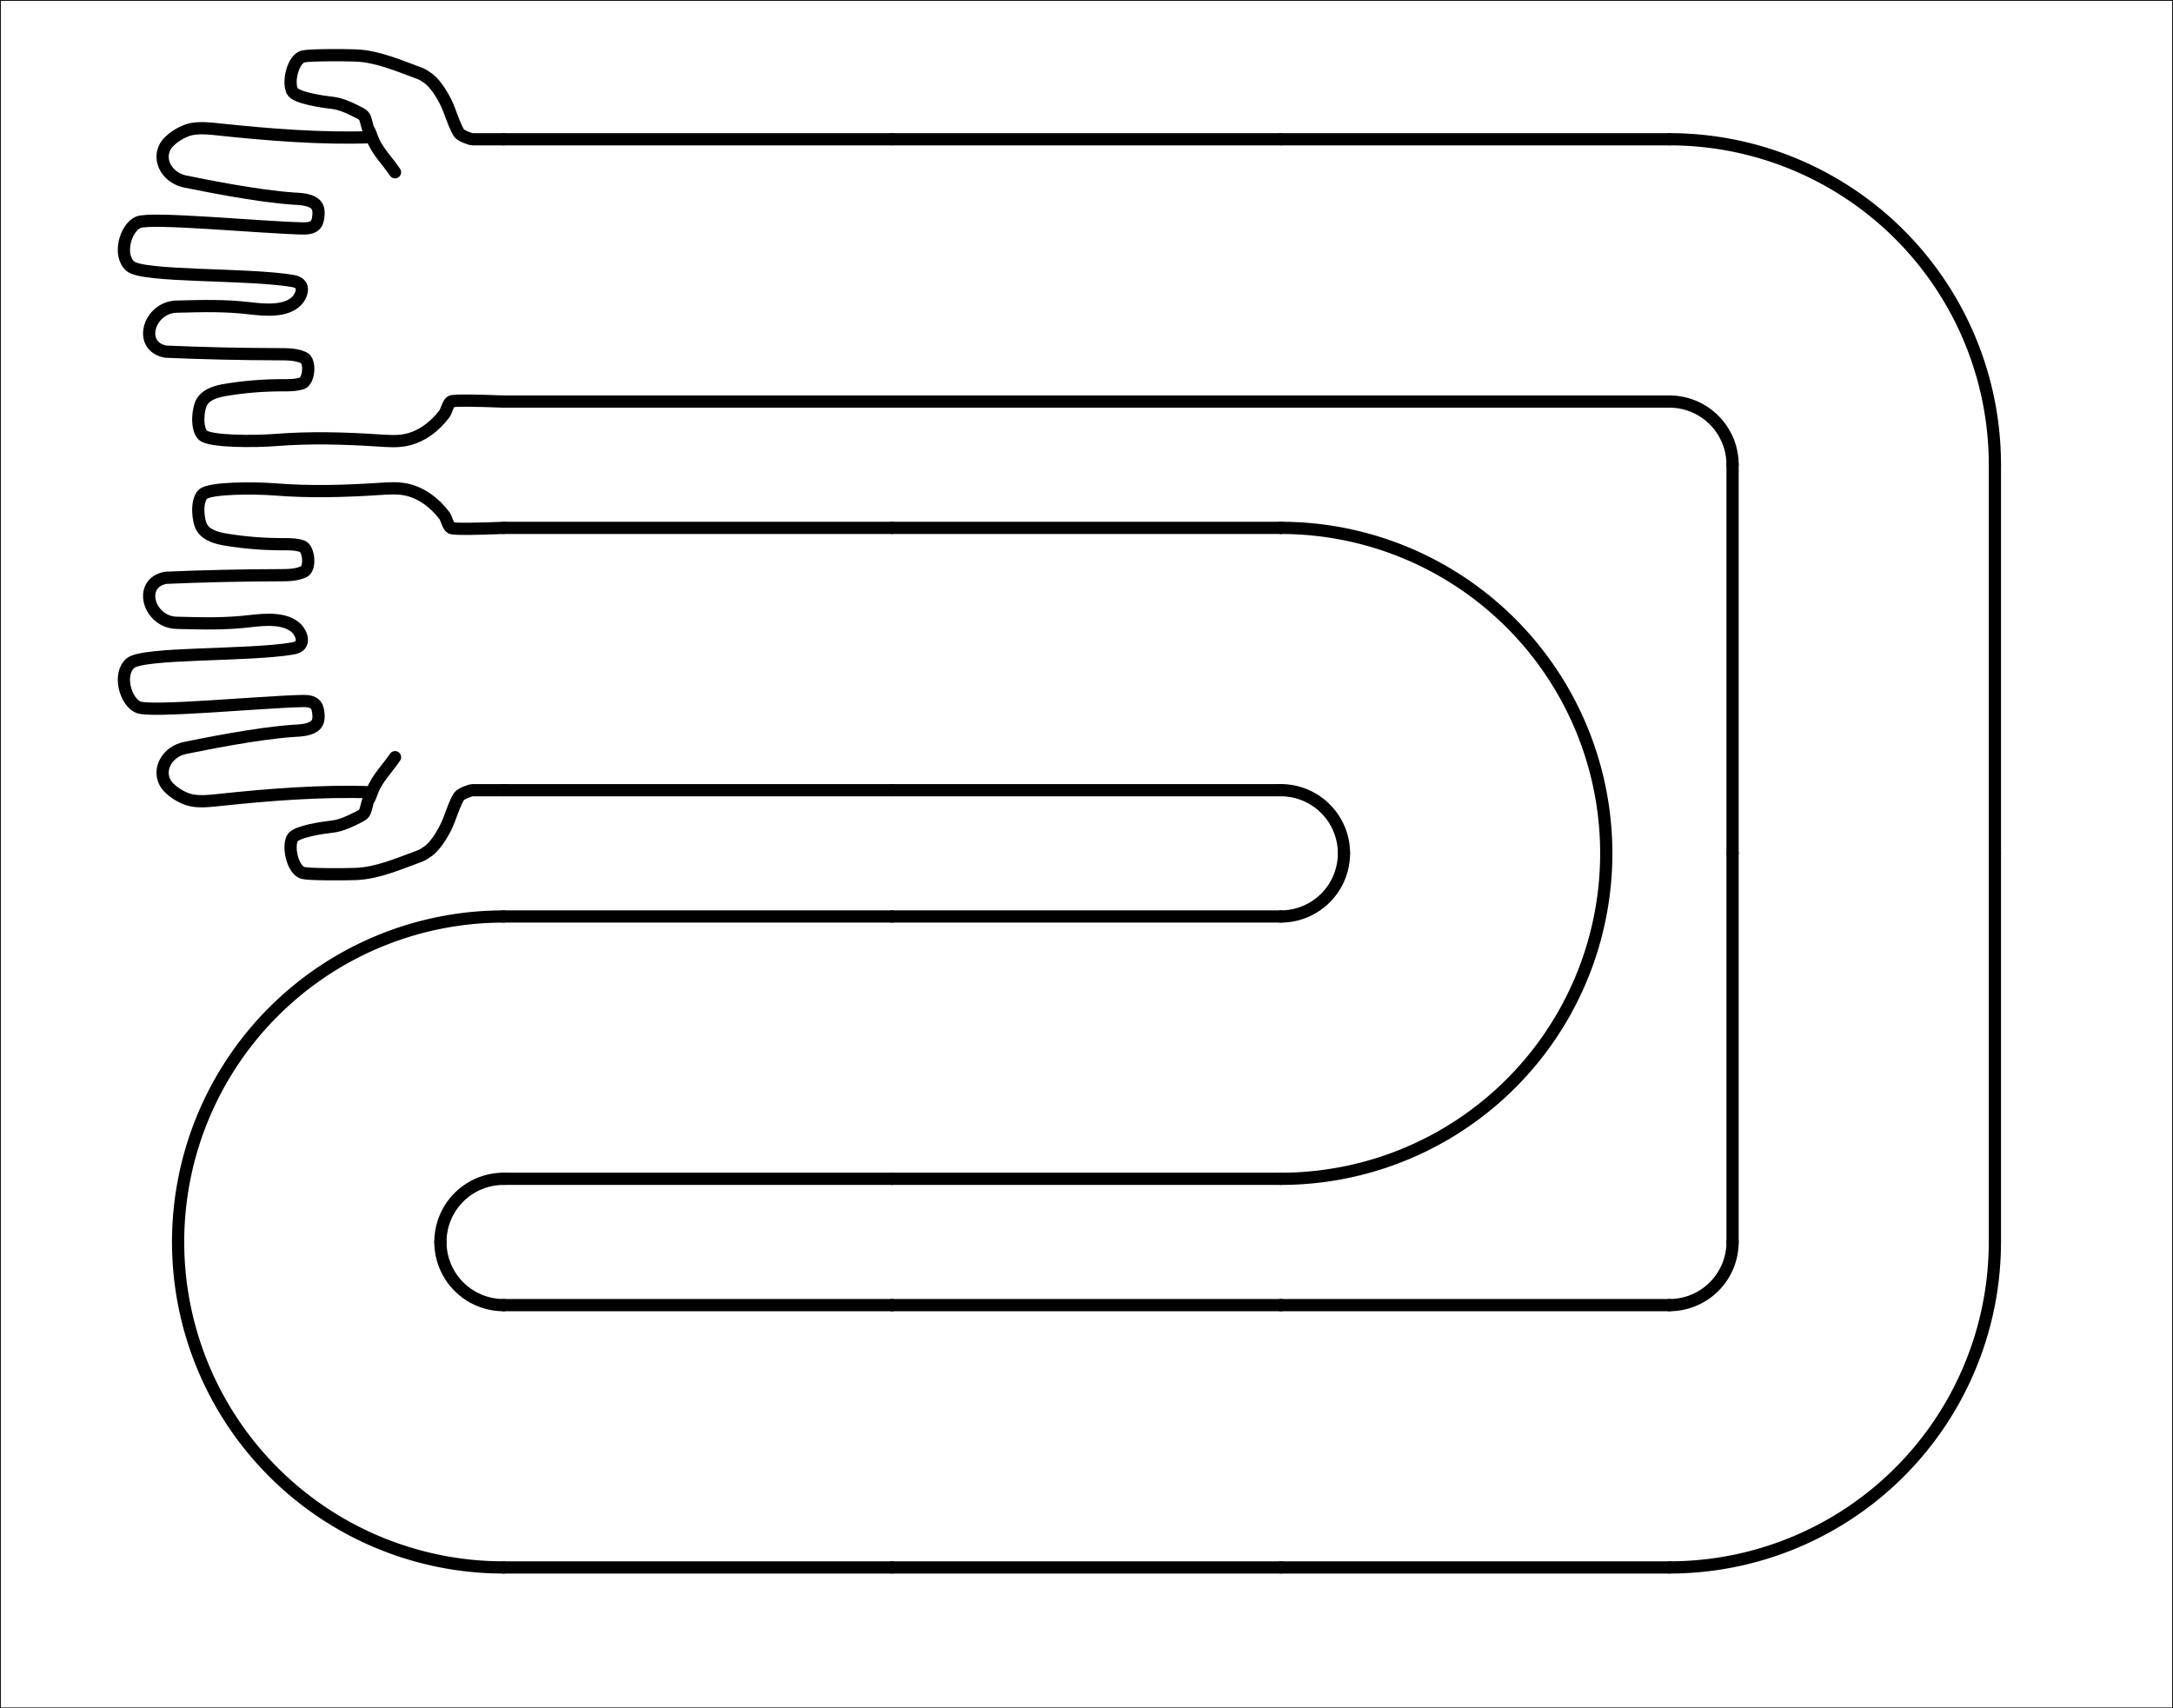 <?xml version="1.0"?>
<!DOCTYPE svg PUBLIC '-//W3C//DTD SVG 1.0//EN'
          'http://www.w3.org/TR/2001/REC-SVG-20010904/DTD/svg10.dtd'>
<svg xmlns:xlink="http://www.w3.org/1999/xlink" style="fill-opacity:1; color-rendering:auto; color-interpolation:auto; text-rendering:auto; stroke:black; stroke-linecap:square; stroke-miterlimit:10; shape-rendering:auto; stroke-opacity:1; fill:black; stroke-dasharray:none; font-weight:normal; stroke-width:1; font-family:'Dialog'; font-style:normal; stroke-linejoin:miter; font-size:12px; stroke-dashoffset:0; image-rendering:auto;" width="2684" height="2110" xmlns="http://www.w3.org/2000/svg"
><rect width="100%" height="100%" fill="#808080" stroke="none"/><!--Generated by the Batik Graphics2D SVG Generator--><defs id="genericDefs"
  /><g
  ><g style="fill:white; stroke-linecap:round; stroke:white;" transform="scale(2,2)"
    ><rect x="0" width="1342" height="1055" y="0" style="stroke:none;"
    /></g
    ><g style="stroke-linecap:round;" transform="scale(2,2)"
    ><rect x="0" width="1342" height="1055" y="0" style="fill:none;"
      /><path d="M0 100 C0 92.15 0 96.07 0 88.21 C0 87.3 -1.35 83.71 -2.35 83.04 C-4.29 81.75 -7.69 80.57 -11.2 79.25 C-15.2 77.75 -20.56 74.64 -23.02 71.56 C-23.46 71.01 -24.77 68.97 -24.98 68.39 C-28.06 59.98 -31.62 51.93 -31.94 43.69 C-32.1 39.64 -32.17 26.23 -31.57 23.62 C-30.71 19.91 -22.34 17.63 -18.39 19.42 C-15.72 20.63 -14.23 31.59 -13.91 34.5 C-13.51 38.18 -11.81 41.58 -10.14 44.88 C-9.79 45.56 -9.43 46.27 -8.83 46.75 C-8.29 47.18 -7.62 47.38 -6.95 47.55 C-1.91 48.78 -5.48 48.13 -0.59 49.88 C4.39 51.66 8.19 55.68 12.58 58.62" style="fill:none; stroke-width:4.662;" transform="translate(191,407) rotate(-90) translate(0,39) scale(1.62,1.62) translate(-50,-50)"
      /><path d="M-0.8 49.28 C-0.11 30.73 -1.75 10.14 -3.72 -8.32 C-4.09 -11.83 -4.52 -15.39 -3.89 -18.86 C-3.26 -22.33 -0.12 -27.49 3.02 -29.1 C8.39 -31.87 14.81 -27.91 16.12 -21.34 C17.43 -14.77 21.66 5.68 22.64 20.16 C22.89 28.23 25.21 29.78 28.98 29.42 C30.2 29.3 31.5 29.16 32.46 28.39 C33.95 27.19 34.04 24.98 33.99 23.06 C33.57 6.77 29.6 -34.34 31.64 -39.24 C33.68 -44.14 44.19 -47.12 48.4 -42.29 C52.61 -37.46 51.11 2.47 54.03 19.64 C54.99 25.31 60.05 22.66 61.54 21.22 C65.85 17.04 65.12 9.09 64.42 3.13 C63.35 -6.09 63.52 -14.06 63.81 -24.67 C64.09 -35.28 78.91 -39.68 80.97 -28.84 C81.59 -14.69 81.92 0.47 81.95 14.64 C81.96 17.74 81.97 20.96 83.26 23.78 C84.55 26.6 92.16 25.73 93 23.22 C93.85 20.71 93.78 18.01 93.78 15.36 C93.79 8.33 94.36 1.29 95.49 -5.65 C96.06 -9.15 97.02 -13.01 100 -14.93 C102.62 -16.61 110.23 -17.21 112.78 -14.68 C115.33 -12.15 115.29 5.13 114.65 13.06 C113.6 26.21 113.98 39.44 114.84 52.6 C115.05 55.85 115.29 59.13 114.72 62.33 C113.63 68.43 109.61 73.73 104.66 77.46 C103.7 78.18 100.57 78.89 100 79.94 C99.38 81.1 99.65 90.76 100 100.01" style="fill:none; stroke-width:4.662;" transform="translate(191,407) rotate(-90) translate(0,39) scale(1.62,1.62) translate(-50,-50)"
    /></g
    ><g style="stroke-linecap:round; stroke-width:7.552;" transform="matrix(2,0,0,2,142,94) translate(240,240)"
    ><line y2="39" style="fill:none;" x1="0" x2="240" y1="39"
      /><line y2="201" style="fill:none;" x1="0" x2="240" y1="201"
    /></g
    ><g style="stroke-linecap:round; stroke-width:7.552;" transform="matrix(2,0,0,2,142,94) translate(480,240)"
    ><line y2="39" style="fill:none;" x1="0" x2="240" y1="39"
      /><line y2="201" style="fill:none;" x1="0" x2="240" y1="201"
    /></g
    ><g style="stroke-linecap:round; stroke-width:7.552;" transform="matrix(2,0,0,2,142,94) translate(720,240)"
    ><path style="fill:none;" d="M-0 39 A201 201 0 0 1 201 240"
      /><path style="fill:none;" d="M-0 201 A39 39 0 0 1 39 240"
    /></g
    ><g style="stroke-linecap:round; stroke-width:7.552;" transform="matrix(2,0,0,2,142,94) translate(720,480)"
    ><path style="fill:none;" d="M201 0 A201 201 0 0 1 0 201"
      /><path style="fill:none;" d="M39 0 A39 39 0 0 1 0 39"
    /></g
    ><g style="stroke-linecap:round; stroke-width:7.552;" transform="matrix(2,0,0,2,142,94) translate(480,480)"
    ><line y2="39" style="fill:none;" x1="0" x2="240" y1="39"
      /><line y2="201" style="fill:none;" x1="0" x2="240" y1="201"
    /></g
    ><g style="stroke-linecap:round; stroke-width:7.552;" transform="matrix(2,0,0,2,142,94) translate(240,480)"
    ><line y2="39" style="fill:none;" x1="0" x2="240" y1="39"
      /><line y2="201" style="fill:none;" x1="0" x2="240" y1="201"
    /></g
    ><g style="stroke-linecap:round; stroke-width:7.552;" transform="matrix(2,0,0,2,142,94) translate(0,480)"
    ><path style="fill:none;" d="M39 240 A201 201 0 0 1 240 39"
      /><path style="fill:none;" d="M201 240 A39 39 0 0 1 240 201"
    /></g
    ><g style="stroke-linecap:round; stroke-width:7.552;" transform="matrix(2,0,0,2,142,94) translate(0,720)"
    ><path style="fill:none;" d="M240 201 A201 201 0 0 1 39 0"
      /><path style="fill:none;" d="M240 39 A39 39 0 0 1 201 0"
    /></g
    ><g style="stroke-linecap:round; stroke-width:7.552;" transform="matrix(2,0,0,2,142,94) translate(240,720)"
    ><line y2="39" style="fill:none;" x1="0" x2="240" y1="39"
      /><line y2="201" style="fill:none;" x1="0" x2="240" y1="201"
    /></g
    ><g style="stroke-linecap:round; stroke-width:7.552;" transform="matrix(2,0,0,2,142,94) translate(480,720)"
    ><line y2="39" style="fill:none;" x1="0" x2="240" y1="39"
      /><line y2="201" style="fill:none;" x1="0" x2="240" y1="201"
    /></g
    ><g style="stroke-linecap:round; stroke-width:7.552;" transform="matrix(2,0,0,2,142,94) translate(720,720)"
    ><line y2="39" style="fill:none;" x1="0" x2="240" y1="39"
      /><line y2="201" style="fill:none;" x1="0" x2="240" y1="201"
    /></g
    ><g style="stroke-linecap:round; stroke-width:7.552;" transform="matrix(2,0,0,2,142,94) translate(960,720)"
    ><path style="fill:none;" d="M201 0 A201 201 0 0 1 0 201"
      /><path style="fill:none;" d="M39 0 A39 39 0 0 1 0 39"
    /></g
    ><g style="stroke-linecap:round; stroke-width:7.552;" transform="matrix(2,0,0,2,142,94) translate(960,480)"
    ><line y2="240" style="fill:none;" x1="39" x2="39" y1="0"
      /><line y2="240" style="fill:none;" x1="201" x2="201" y1="0"
    /></g
    ><g style="stroke-linecap:round; stroke-width:7.552;" transform="matrix(2,0,0,2,142,94) translate(960,240)"
    ><line y2="240" style="fill:none;" x1="39" x2="39" y1="0"
      /><line y2="240" style="fill:none;" x1="201" x2="201" y1="0"
    /></g
    ><g style="stroke-linecap:round; stroke-width:7.552;" transform="matrix(2,0,0,2,142,94) translate(960,0)"
    ><path style="fill:none;" d="M-0 39 A201 201 0 0 1 201 240"
      /><path style="fill:none;" d="M-0 201 A39 39 0 0 1 39 240"
    /></g
    ><g style="stroke-linecap:round; stroke-width:7.552;" transform="matrix(2,0,0,2,142,94) translate(720,0)"
    ><line y2="39" style="fill:none;" x1="0" x2="240" y1="39"
      /><line y2="201" style="fill:none;" x1="0" x2="240" y1="201"
    /></g
    ><g style="stroke-linecap:round; stroke-width:7.552;" transform="matrix(2,0,0,2,142,94) translate(480,0)"
    ><line y2="39" style="fill:none;" x1="0" x2="240" y1="39"
      /><line y2="201" style="fill:none;" x1="0" x2="240" y1="201"
    /></g
    ><g style="stroke-linecap:round; stroke-width:7.552;" transform="matrix(2,0,0,2,142,94) translate(240,0)"
    ><line y2="39" style="fill:none;" x1="0" x2="240" y1="39"
      /><line y2="201" style="fill:none;" x1="0" x2="240" y1="201"
    /></g
    ><g style="stroke-linecap:round; stroke-width:4.662;" transform="matrix(2,0,0,2,142,94) translate(120,120) rotate(-90) translate(0,39) scale(-1.62,1.62) translate(-50,-50)"
    ><path style="fill:none;" d="M0 100 C0 92.15 0 96.07 0 88.21 C0 87.3 -1.35 83.71 -2.35 83.04 C-4.29 81.75 -7.69 80.57 -11.2 79.25 C-15.2 77.75 -20.56 74.64 -23.02 71.56 C-23.46 71.01 -24.77 68.97 -24.98 68.39 C-28.06 59.98 -31.62 51.93 -31.94 43.69 C-32.1 39.64 -32.17 26.23 -31.57 23.62 C-30.71 19.91 -22.34 17.63 -18.39 19.42 C-15.72 20.63 -14.23 31.59 -13.91 34.5 C-13.51 38.18 -11.81 41.58 -10.14 44.88 C-9.79 45.56 -9.43 46.27 -8.83 46.75 C-8.29 47.18 -7.62 47.38 -6.95 47.55 C-1.91 48.78 -5.48 48.13 -0.59 49.88 C4.39 51.66 8.19 55.68 12.58 58.62"
      /><path style="fill:none;" d="M-0.8 49.28 C-0.11 30.73 -1.75 10.14 -3.72 -8.32 C-4.09 -11.83 -4.52 -15.39 -3.89 -18.86 C-3.26 -22.33 -0.12 -27.49 3.02 -29.1 C8.39 -31.87 14.81 -27.91 16.12 -21.34 C17.43 -14.77 21.66 5.68 22.64 20.16 C22.89 28.23 25.21 29.78 28.98 29.42 C30.2 29.3 31.5 29.16 32.46 28.39 C33.95 27.19 34.04 24.98 33.99 23.06 C33.57 6.77 29.6 -34.34 31.64 -39.24 C33.68 -44.14 44.19 -47.12 48.4 -42.29 C52.61 -37.46 51.11 2.47 54.03 19.64 C54.99 25.31 60.05 22.66 61.54 21.22 C65.85 17.04 65.12 9.09 64.42 3.13 C63.35 -6.09 63.52 -14.06 63.81 -24.67 C64.09 -35.28 78.91 -39.68 80.97 -28.84 C81.59 -14.69 81.92 0.47 81.95 14.64 C81.96 17.74 81.97 20.96 83.26 23.78 C84.55 26.6 92.16 25.73 93 23.22 C93.85 20.71 93.78 18.01 93.78 15.36 C93.79 8.33 94.36 1.29 95.49 -5.65 C96.06 -9.15 97.02 -13.01 100 -14.93 C102.62 -16.61 110.23 -17.21 112.78 -14.68 C115.33 -12.15 115.29 5.13 114.65 13.06 C113.6 26.21 113.98 39.44 114.84 52.6 C115.05 55.85 115.29 59.13 114.72 62.33 C113.63 68.43 109.61 73.73 104.66 77.46 C103.7 78.18 100.57 78.89 100 79.94 C99.38 81.1 99.65 90.76 100 100.01"
    /></g
  ></g
></svg
>
